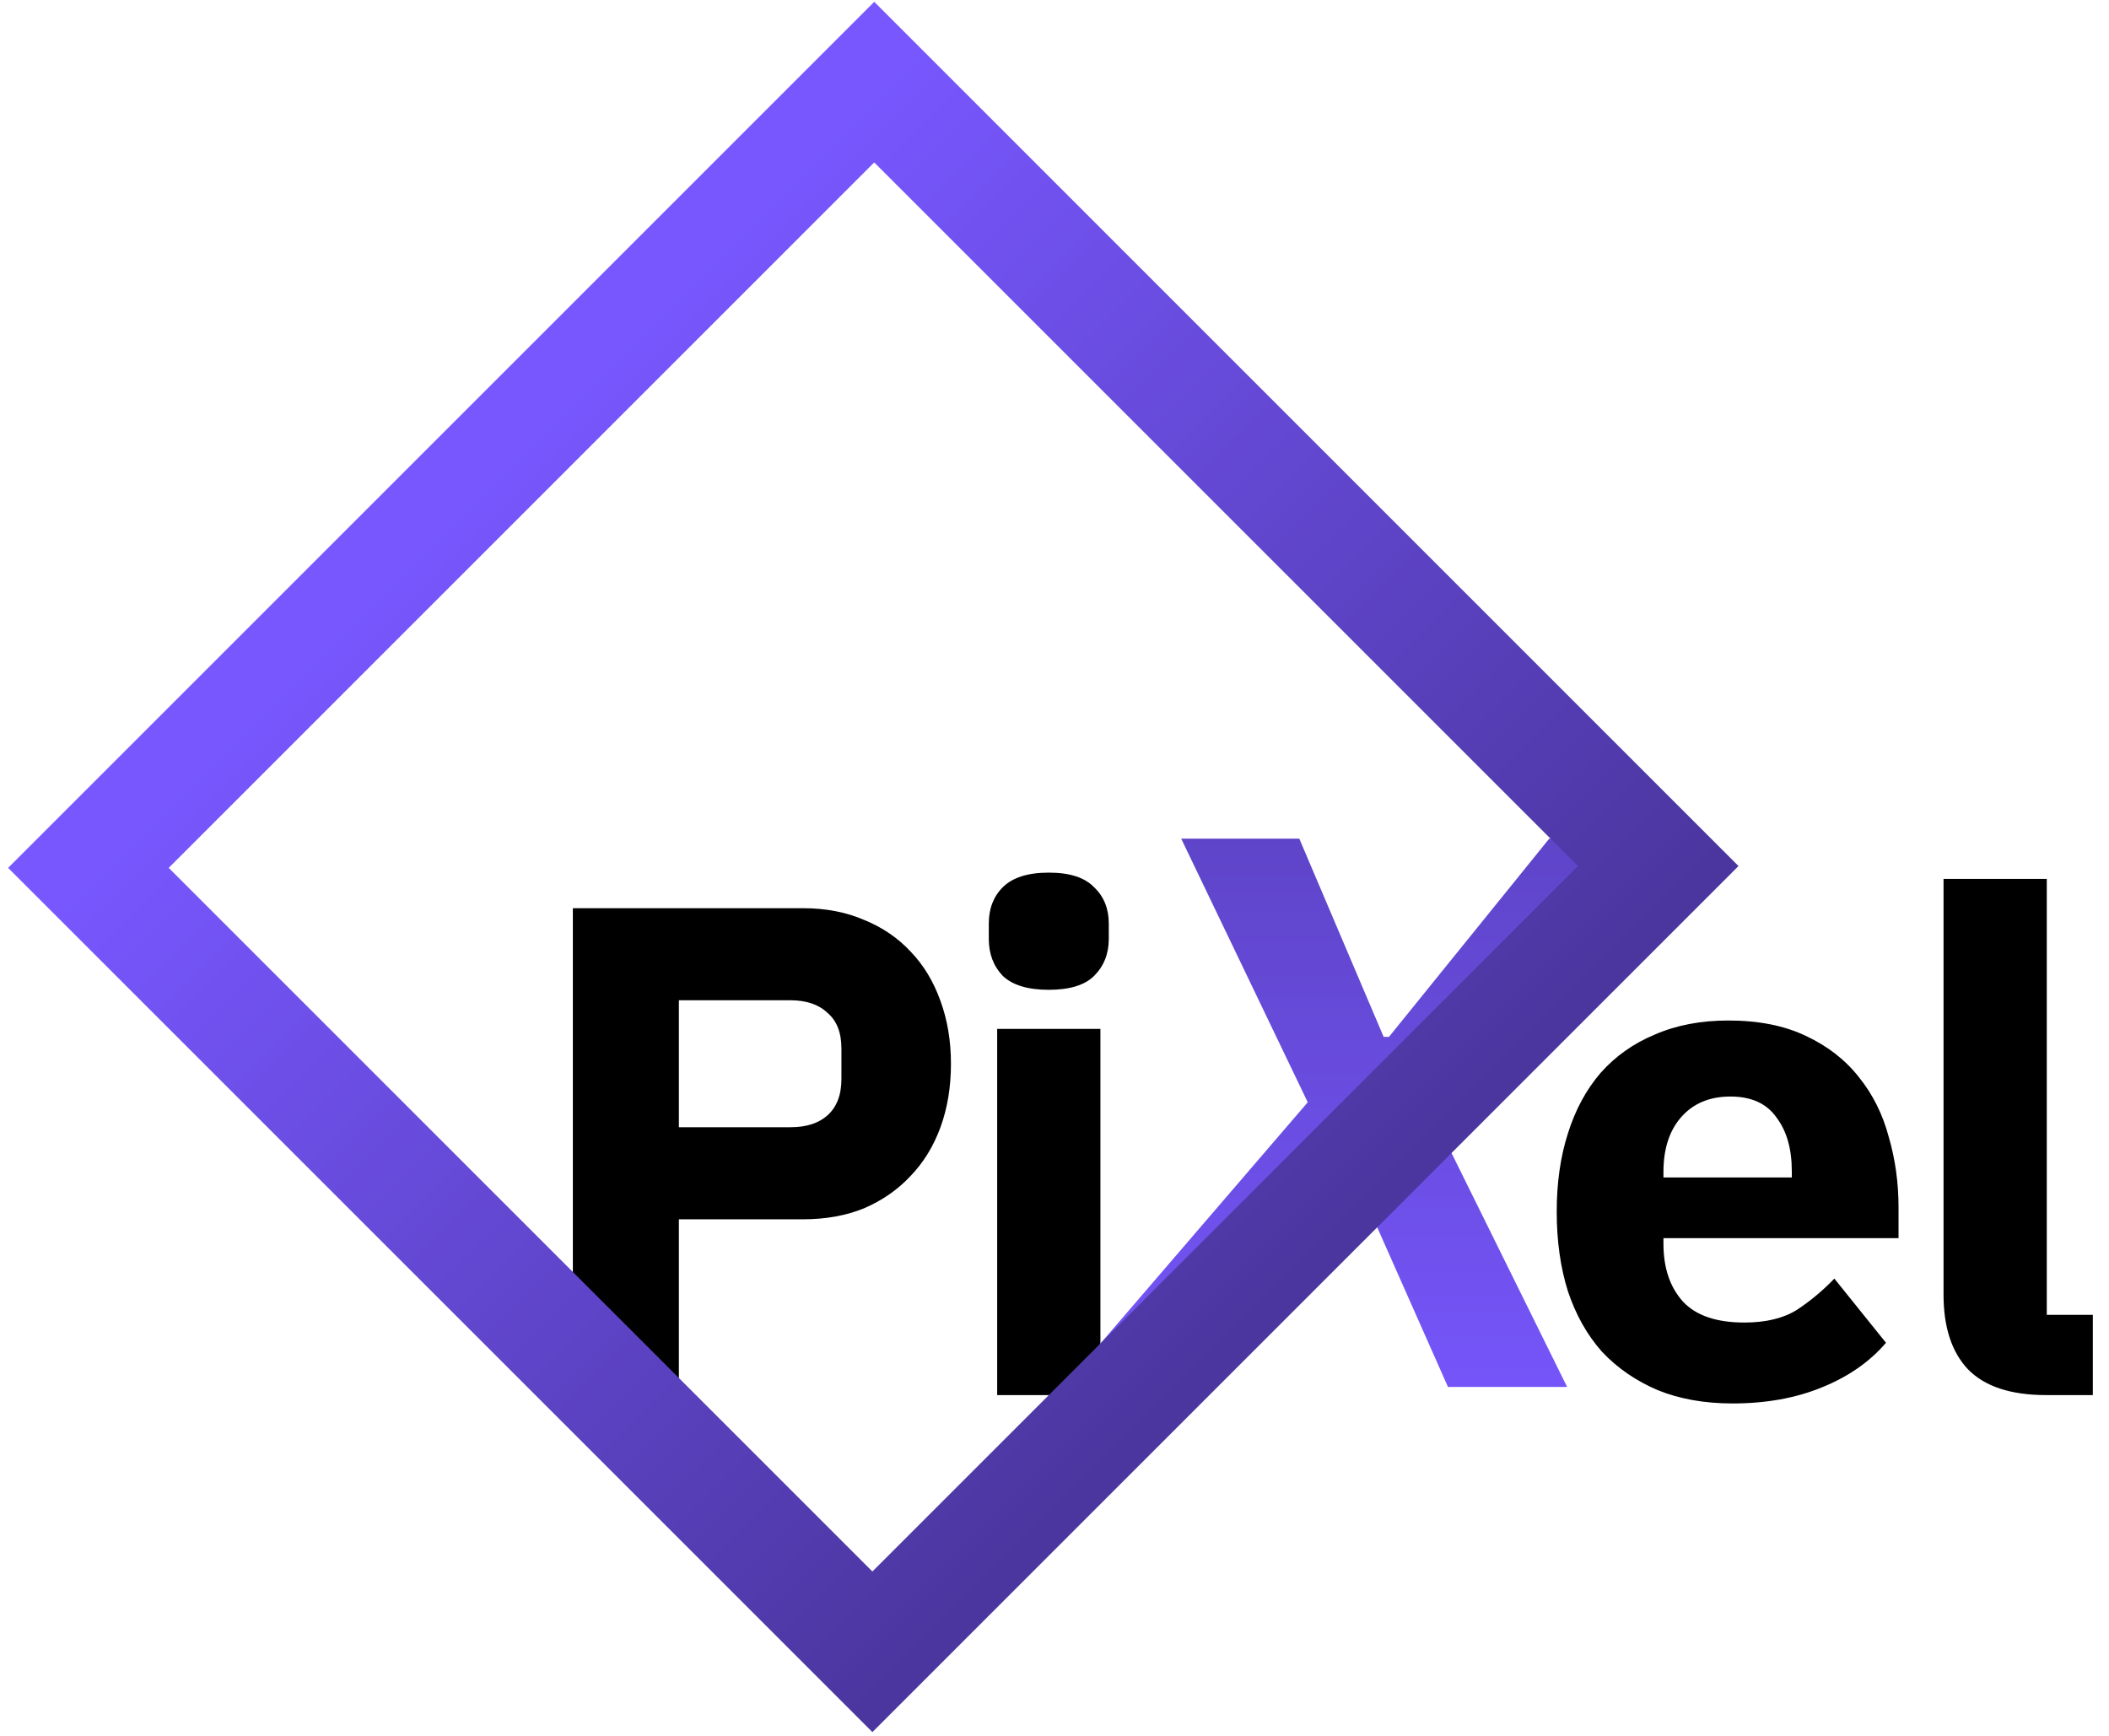 <svg width="130" height="107" viewBox="0 0 130 107" fill="none" xmlns="http://www.w3.org/2000/svg">
<path d="M35.311 86V55.986H49.501C50.906 55.986 52.167 56.23 53.285 56.717C54.403 57.176 55.349 57.821 56.123 58.652C56.926 59.483 57.542 60.501 57.972 61.705C58.402 62.88 58.617 64.17 58.617 65.575C58.617 67.008 58.402 68.313 57.972 69.488C57.542 70.663 56.926 71.667 56.123 72.498C55.349 73.329 54.403 73.989 53.285 74.476C52.167 74.935 50.906 75.164 49.501 75.164H41.847V86H35.311ZM41.847 69.488H48.727C49.702 69.488 50.461 69.244 51.006 68.757C51.579 68.241 51.866 67.496 51.866 66.521V64.629C51.866 63.654 51.579 62.923 51.006 62.436C50.461 61.92 49.702 61.662 48.727 61.662H41.847V69.488ZM64.648 61.017C63.358 61.017 62.412 60.73 61.81 60.157C61.236 59.555 60.95 58.795 60.95 57.878V56.932C60.95 56.015 61.236 55.269 61.81 54.696C62.412 54.094 63.358 53.793 64.648 53.793C65.938 53.793 66.869 54.094 67.443 54.696C68.045 55.269 68.346 56.015 68.346 56.932V57.878C68.346 58.795 68.045 59.555 67.443 60.157C66.869 60.73 65.938 61.017 64.648 61.017ZM61.466 63.425H67.83V86H61.466V63.425ZM106.793 86.516C105.073 86.516 103.539 86.244 102.192 85.699C100.844 85.126 99.698 84.337 98.752 83.334C97.835 82.302 97.132 81.055 96.645 79.593C96.186 78.131 95.957 76.497 95.957 74.691C95.957 72.914 96.186 71.308 96.645 69.875C97.103 68.413 97.777 67.166 98.666 66.134C99.583 65.102 100.701 64.314 102.02 63.769C103.338 63.196 104.843 62.909 106.535 62.909C108.398 62.909 109.989 63.224 111.308 63.855C112.655 64.486 113.744 65.331 114.576 66.392C115.436 67.453 116.052 68.685 116.425 70.09C116.826 71.466 117.027 72.914 117.027 74.433V76.325H102.536V76.669C102.536 78.16 102.937 79.349 103.74 80.238C104.542 81.098 105.804 81.528 107.524 81.528C108.842 81.528 109.917 81.27 110.749 80.754C111.58 80.209 112.354 79.564 113.071 78.819L116.253 82.775C115.249 83.95 113.931 84.868 112.297 85.527C110.691 86.186 108.857 86.516 106.793 86.516ZM106.664 67.596C105.374 67.596 104.356 68.026 103.611 68.886C102.894 69.717 102.536 70.835 102.536 72.24V72.584H110.448V72.197C110.448 70.821 110.132 69.717 109.502 68.886C108.9 68.026 107.954 67.596 106.664 67.596ZM126.122 86C123.944 86 122.338 85.47 121.306 84.409C120.303 83.348 119.801 81.815 119.801 79.808V54.18H126.165V81.055H129.003V86H126.122Z" fill="black"/>
<path d="M65.53 85.5L80.61 67.95L72.81 51.7H80.09L85.29 63.92H85.615L95.495 51.7H103.035L88.345 68.795L96.6 85.5H89.255L83.665 72.89H83.34L73.07 85.5H65.53Z" fill="url(#paint0_linear_4_2)"/>
<rect x="5.45" y="53.5" width="68.502" height="68.342" transform="rotate(-45 5.45 53.5)" stroke="url(#paint1_linear_4_2)" stroke-width="7"/>
<defs>
<linearGradient id="paint0_linear_4_2" x1="82.5" y1="18.5" x2="82.5" y2="89.5" gradientUnits="userSpaceOnUse">
<stop stop-color="#483499"/>
<stop offset="1" stop-color="#7857FF"/>
</linearGradient>
<linearGradient id="paint1_linear_4_2" x1="38.251" y1="53.5" x2="38.251" y2="128.842" gradientUnits="userSpaceOnUse">
<stop stop-color="#7857FF"/>
<stop offset="1" stop-color="#483499"/>
</linearGradient>
</defs>
</svg>

